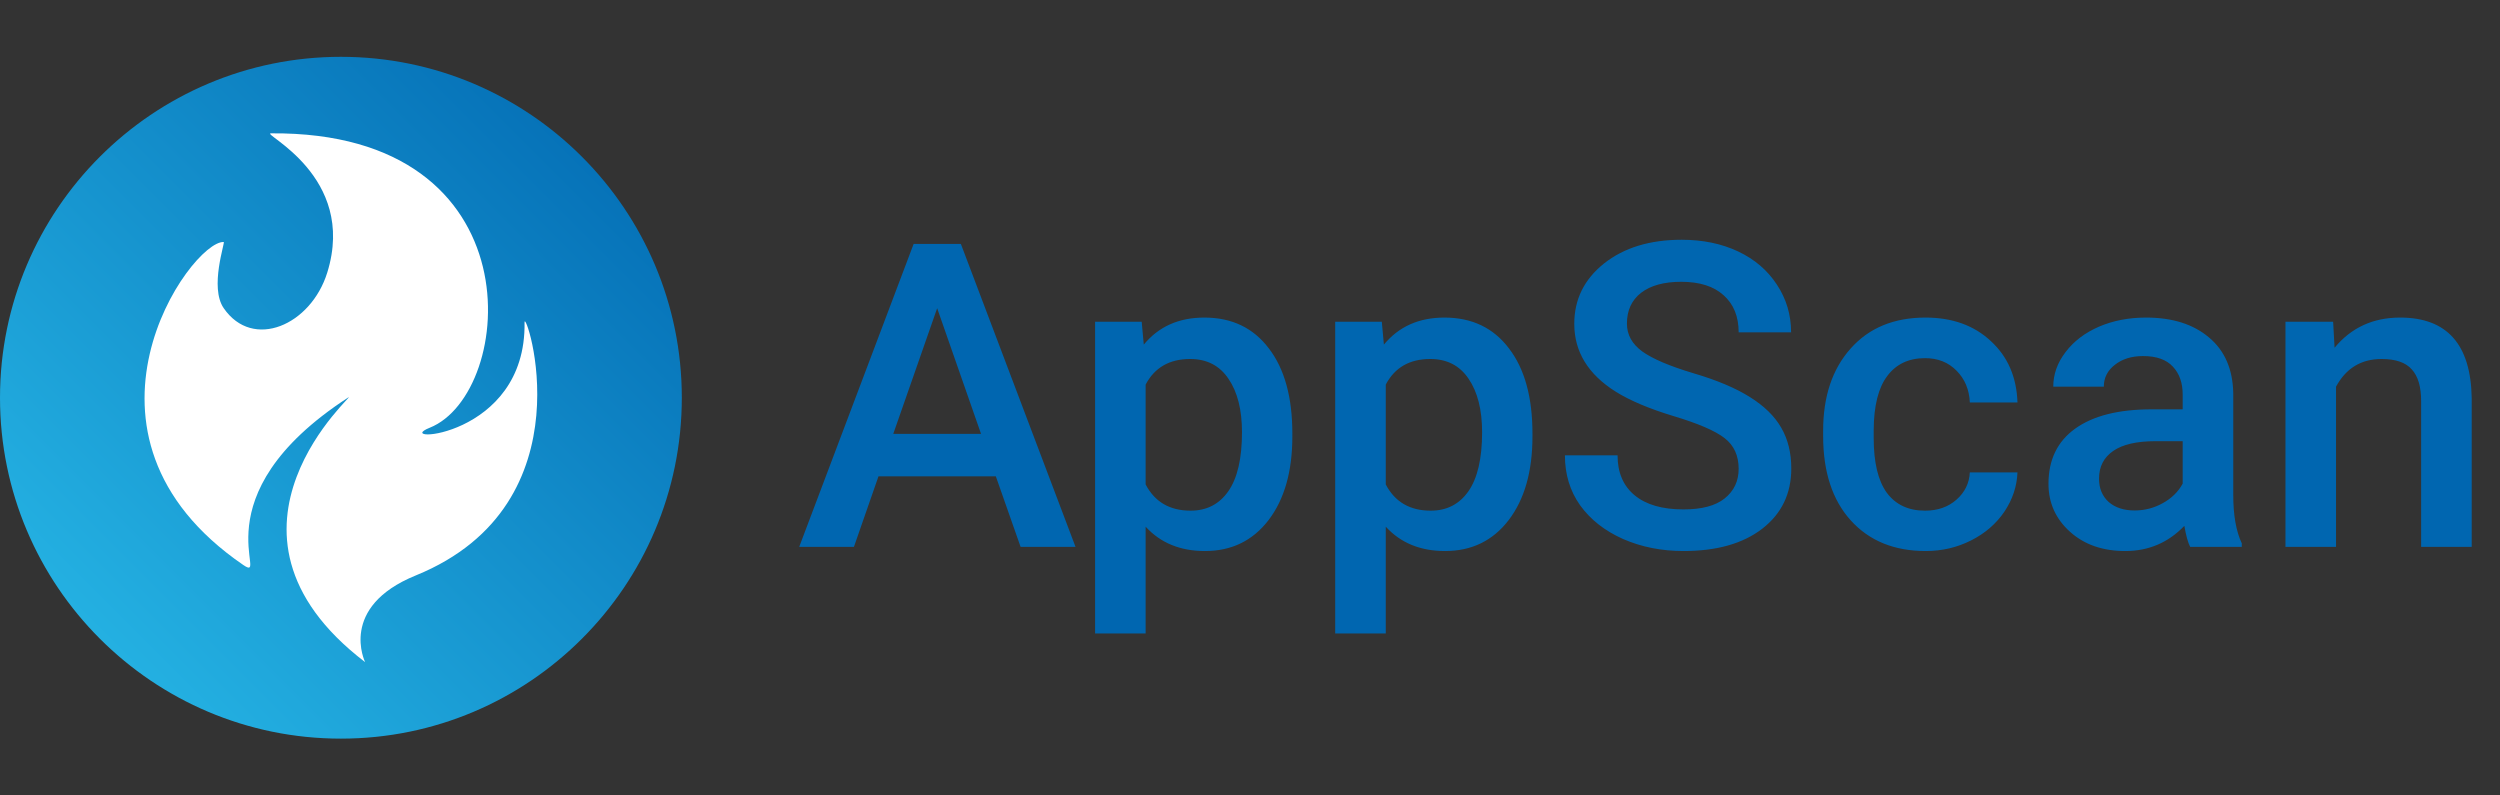 <svg width="176" height="56" viewBox="0 0 176 56" fill="none" xmlns="http://www.w3.org/2000/svg">
<rect x="0" y="0" width="176" height="56" fill="#333333" stroke="none"/>
<circle cx="24" cy="28" r="20.4" fill="white"/>
<path fill-rule="evenodd" clip-rule="evenodd" d="M24 4C37.246 4 48 14.754 48 28C48 41.246 37.246 52 24 52C10.754 52 0 41.246 0 28C0 14.754 10.754 4 24 4ZM25.704 46.614C25.704 46.614 23.796 42.737 29.273 40.51C41.71 35.452 36.908 21.46 36.928 22.701C37.06 30.9 27.423 31.239 30.252 30.113C36.299 27.706 37.916 9.232 19.073 9.387C18.321 9.393 25.159 12.367 23.038 19.192C21.888 22.891 17.803 24.681 15.748 21.693C14.732 20.216 15.872 17.04 15.748 17.036C13.427 16.953 3.718 30.584 17.123 39.772C19.099 41.127 13.777 34.96 24.508 27.988C25.415 27.398 13.517 37.295 25.704 46.614Z" fill="url(#paint0_linear_79_11288)"/>
<path d="M70.106 33.534H61.845L60.116 38.5H56.264L64.32 17.172H67.645L75.717 38.5H71.85L70.106 33.534ZM62.885 30.546H69.066L65.976 21.698L62.885 30.546ZM90.981 30.736C90.981 33.188 90.424 35.145 89.311 36.61C88.197 38.065 86.703 38.793 84.828 38.793C83.09 38.793 81.698 38.222 80.653 37.079V44.594H77.094V22.65H80.375L80.522 24.262C81.566 22.992 82.987 22.357 84.784 22.357C86.718 22.357 88.231 23.08 89.325 24.525C90.429 25.961 90.981 27.958 90.981 30.517V30.736ZM87.436 30.429C87.436 28.847 87.118 27.592 86.483 26.664C85.858 25.736 84.96 25.273 83.788 25.273C82.333 25.273 81.288 25.873 80.653 27.074V34.105C81.298 35.336 82.353 35.951 83.817 35.951C84.95 35.951 85.834 35.497 86.469 34.589C87.113 33.671 87.436 32.284 87.436 30.429ZM107.885 30.736C107.885 33.188 107.328 35.145 106.215 36.61C105.102 38.065 103.607 38.793 101.732 38.793C99.994 38.793 98.603 38.222 97.558 37.079V44.594H93.998V22.65H97.279L97.426 24.262C98.471 22.992 99.892 22.357 101.688 22.357C103.622 22.357 105.136 23.08 106.229 24.525C107.333 25.961 107.885 27.958 107.885 30.517V30.736ZM104.34 30.429C104.34 28.847 104.022 27.592 103.388 26.664C102.763 25.736 101.864 25.273 100.692 25.273C99.237 25.273 98.192 25.873 97.558 27.074V34.105C98.202 35.336 99.257 35.951 100.722 35.951C101.854 35.951 102.738 35.497 103.373 34.589C104.018 33.671 104.34 32.284 104.34 30.429ZM122.401 33.007C122.401 32.069 122.069 31.347 121.405 30.839C120.751 30.331 119.564 29.818 117.846 29.301C116.127 28.783 114.76 28.207 113.744 27.572C111.801 26.352 110.829 24.76 110.829 22.797C110.829 21.078 111.527 19.662 112.924 18.549C114.33 17.436 116.151 16.879 118.388 16.879C119.872 16.879 121.195 17.152 122.357 17.699C123.52 18.246 124.433 19.027 125.097 20.043C125.761 21.049 126.093 22.167 126.093 23.398H122.401C122.401 22.284 122.05 21.415 121.347 20.79C120.653 20.155 119.657 19.838 118.358 19.838C117.147 19.838 116.205 20.097 115.531 20.614C114.867 21.132 114.535 21.855 114.535 22.782C114.535 23.564 114.896 24.218 115.619 24.745C116.342 25.263 117.533 25.77 119.193 26.269C120.854 26.757 122.187 27.318 123.192 27.953C124.198 28.578 124.936 29.301 125.404 30.121C125.873 30.932 126.107 31.884 126.107 32.977C126.107 34.755 125.424 36.171 124.057 37.226C122.699 38.27 120.854 38.793 118.52 38.793C116.977 38.793 115.556 38.51 114.257 37.943C112.968 37.367 111.962 36.576 111.239 35.57C110.526 34.565 110.17 33.393 110.17 32.055H113.876C113.876 33.266 114.276 34.203 115.077 34.867C115.878 35.531 117.025 35.863 118.52 35.863C119.809 35.863 120.775 35.605 121.42 35.087C122.074 34.56 122.401 33.866 122.401 33.007ZM135.526 35.951C136.415 35.951 137.152 35.692 137.738 35.175C138.324 34.657 138.637 34.018 138.676 33.256H142.03C141.991 34.242 141.684 35.165 141.107 36.024C140.531 36.874 139.75 37.548 138.764 38.046C137.777 38.544 136.713 38.793 135.57 38.793C133.354 38.793 131.596 38.075 130.297 36.64C128.998 35.204 128.349 33.222 128.349 30.692V30.326C128.349 27.914 128.993 25.985 130.282 24.54C131.571 23.085 133.329 22.357 135.556 22.357C137.44 22.357 138.974 22.909 140.155 24.013C141.347 25.106 141.972 26.547 142.03 28.334H138.676C138.637 27.426 138.324 26.679 137.738 26.093C137.162 25.507 136.425 25.214 135.526 25.214C134.374 25.214 133.485 25.634 132.86 26.474C132.235 27.304 131.918 28.568 131.908 30.268V30.839C131.908 32.558 132.216 33.842 132.831 34.691C133.456 35.531 134.354 35.951 135.526 35.951ZM154.188 38.5C154.032 38.197 153.896 37.704 153.778 37.02C152.646 38.202 151.259 38.793 149.618 38.793C148.026 38.793 146.728 38.339 145.722 37.431C144.716 36.523 144.213 35.399 144.213 34.062C144.213 32.372 144.838 31.078 146.088 30.18C147.348 29.271 149.145 28.817 151.479 28.817H153.661V27.777C153.661 26.957 153.432 26.303 152.973 25.814C152.514 25.316 151.815 25.067 150.878 25.067C150.067 25.067 149.403 25.273 148.886 25.683C148.368 26.083 148.109 26.596 148.109 27.221H144.55C144.55 26.352 144.838 25.541 145.414 24.789C145.99 24.027 146.771 23.432 147.758 23.002C148.754 22.572 149.862 22.357 151.083 22.357C152.938 22.357 154.418 22.826 155.521 23.764C156.625 24.691 157.191 26 157.221 27.689V34.838C157.221 36.264 157.421 37.401 157.821 38.251V38.5H154.188ZM150.277 35.937C150.98 35.937 151.64 35.766 152.255 35.424C152.88 35.082 153.349 34.623 153.661 34.047V31.059H151.742C150.424 31.059 149.433 31.288 148.769 31.747C148.104 32.206 147.772 32.855 147.772 33.695C147.772 34.379 147.997 34.926 148.446 35.336C148.905 35.736 149.516 35.937 150.277 35.937ZM164.252 22.65L164.354 24.481C165.526 23.065 167.064 22.357 168.969 22.357C172.27 22.357 173.949 24.247 174.008 28.026V38.5H170.448V28.231C170.448 27.226 170.229 26.483 169.789 26.005C169.359 25.517 168.651 25.273 167.665 25.273C166.229 25.273 165.16 25.922 164.457 27.221V38.5H160.897V22.65H164.252Z" fill="#0066B0"/>
<defs>
<linearGradient id="paint0_linear_79_11288" x1="48" y1="4" x2="5.72205e-06" y2="52" gradientUnits="userSpaceOnUse">
<stop stop-color="#0066B0"/>
<stop offset="1" stop-color="#2ABDEA"/>
</linearGradient>
</defs>
</svg>
